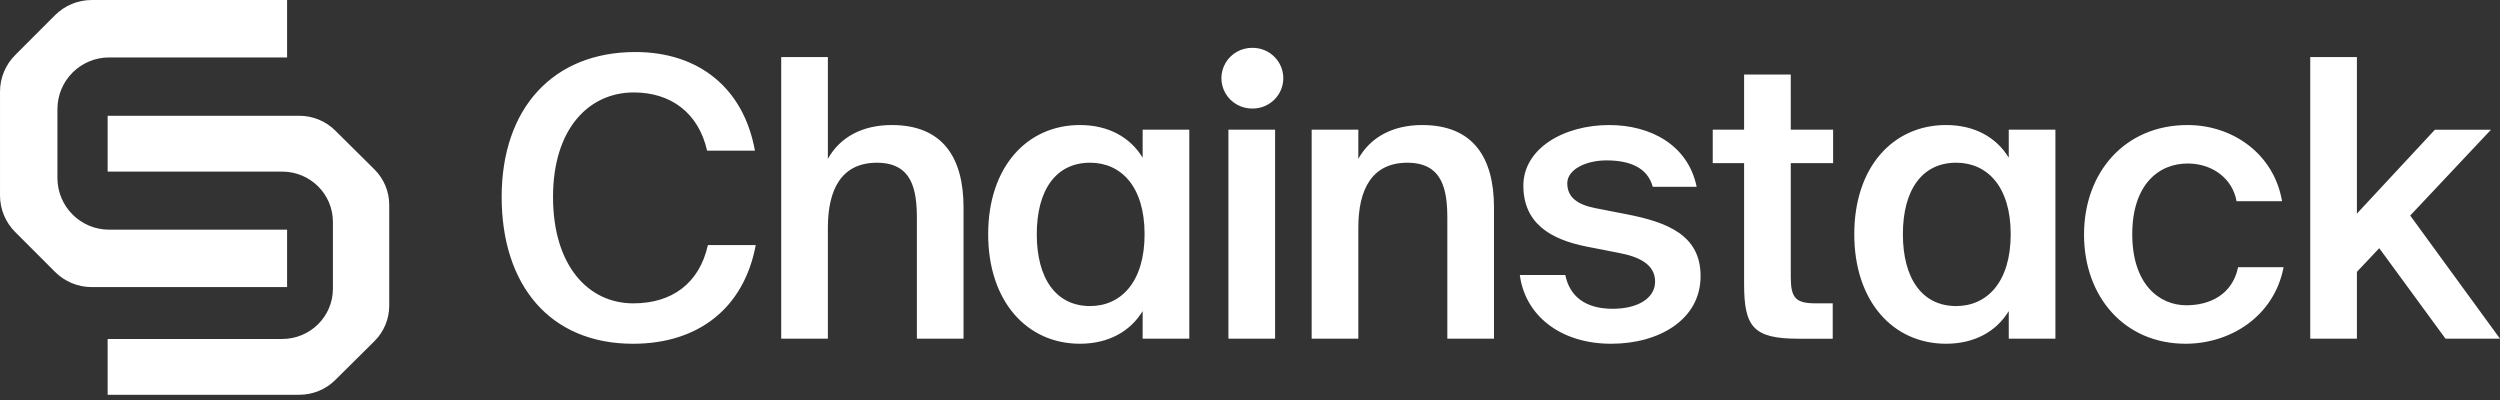<svg height="32" viewBox="0 0 200 32" width="200" xmlns="http://www.w3.org/2000/svg"><rect x="0" y="0" width="200" height="32" fill="#333333" stroke="none"/><g fill="#fff" fill-rule="evenodd"><path d="m22.967 22.967h-15.635c-1.097 0-2.15-.436-2.925-1.212l-3.194-3.194c-.776-.776-1.212-1.828-1.212-2.925v-8.304c0-1.097.435-2.149 1.212-2.924l3.193-3.195c.776-.776 1.829-1.212 2.926-1.212h15.635v4.594h-14.238c-2.284.001-4.135 1.852-4.135 4.135v5.508c-0 2.284 1.851 4.136 4.135 4.136h14.238z"/><path d="m8.612 9.262h15.336c1.075 0 2.107.423 2.868 1.178l3.133 3.105c.761.754 1.189 1.776 1.189 2.842v8.071c0 1.065-.427 2.087-1.189 2.842l-3.133 3.105c-.761.754-1.792 1.177-2.868 1.177h-15.336v-4.463h13.964c2.24 0 4.057-1.799 4.057-4.019v-5.352c0-2.22-1.816-4.019-4.057-4.019h-13.964zm42.061 15.007c-3.639 0-6.431-3.045-6.431-8.514 0-5.439 2.854-8.36 6.461-8.36 2.949 0 5.176 1.616 5.866 4.661h3.827c-.909-5.034-4.517-7.893-9.567-7.893-6.587 0-10.696 4.506-10.696 11.591 0 7.054 3.858 11.747 10.508 11.747 5.237 0 8.877-2.859 9.818-7.894h-3.827c-.69 3.077-2.886 4.661-5.959 4.661m20.67-14.264c-2.352 0-4.141.964-5.113 2.704v-8.142h-3.733v22.53h3.733v-8.888c0-3.015 1.066-5.189 3.921-5.189 2.854 0 3.2 2.206 3.2 4.475v9.602h3.732v-10.504c0-3.977-1.662-6.588-5.74-6.588m15.865 14.482c-2.728 0-4.266-2.206-4.266-5.749 0-3.543 1.538-5.719 4.266-5.719 2.446 0 4.359 1.864 4.359 5.719 0 3.853-1.913 5.749-4.359 5.749zm4.204-11.871c-1.004-1.648-2.761-2.611-5.019-2.611-4.234 0-7.339 3.357-7.339 8.733 0 5.376 3.105 8.763 7.339 8.763 2.259 0 4.015-.964 5.019-2.611v2.206h3.732v-16.72h-3.732v2.238zm6.862 14.481h3.733v-16.719h-3.733zm15.505-17.092c-2.353 0-4.141.964-5.113 2.704v-2.331h-3.733v16.72h3.733v-8.889c0-3.015 1.066-5.189 3.921-5.189 2.854 0 3.2 2.206 3.2 4.475v9.602h3.732v-10.503c0-3.977-1.662-6.588-5.74-6.588m16.247 7.117-2.384-.466c-1.443-.279-2.259-.87-2.259-1.989s1.506-1.834 3.136-1.834c1.883 0 3.294.591 3.702 2.114h3.513c-.69-3.357-3.701-4.942-6.995-4.942-3.669 0-6.869 1.896-6.869 4.849 0 3.045 2.227 4.319 5.08 4.878l2.542.498c1.662.31 2.917.931 2.917 2.299 0 1.367-1.443 2.175-3.387 2.175-2.197 0-3.451-.995-3.796-2.704h-3.638c.407 3.17 3.168 5.501 7.309 5.501 3.827 0 7.151-1.927 7.151-5.408 0-3.263-2.604-4.319-6.022-4.972m13.236-11.157h-3.733v4.413h-2.509v2.673h2.509v9.664c0 3.419.722 4.383 4.329 4.383h2.761v-2.829h-1.349c-1.6 0-2.007-.404-2.007-2.113v-9.105h3.387v-2.673h-3.387zm13.236 18.522c-2.729 0-4.266-2.206-4.266-5.749 0-3.543 1.537-5.719 4.266-5.719 2.446 0 4.359 1.864 4.359 5.719 0 3.853-1.913 5.749-4.359 5.749zm4.203-11.871c-1.003-1.648-2.76-2.611-5.018-2.611-4.234 0-7.34 3.357-7.34 8.733 0 5.376 3.106 8.763 7.34 8.763 2.259 0 4.014-.964 5.018-2.611v2.206h3.733v-16.72h-3.733v2.238zm14.209 11.808c-2.197 0-4.329-1.709-4.329-5.687 0-3.946 2.101-5.655 4.423-5.655 2.039 0 3.607 1.243 3.921 3.014h3.639c-.628-3.729-3.89-6.091-7.56-6.091-5.018 0-8.281 3.791-8.281 8.764 0 4.972 3.231 8.732 8.124 8.732 3.607 0 7.089-2.206 7.841-6.122h-3.638c-.471 2.238-2.322 3.045-4.141 3.045m24.371-14.046h-4.486l-6.241 6.713v-12.525h-3.733v22.53h3.733v-5.345l1.787-1.896 5.301 7.241h4.359l-7.182-9.85zm-99.066-6.549c-.887-.018-1.715.441-2.164 1.2-.449.758-.449 1.698 0 2.456.449.758 1.276 1.217 2.164 1.2 1.354 0 2.451-1.087 2.451-2.428s-1.097-2.428-2.451-2.428"/></g></svg>